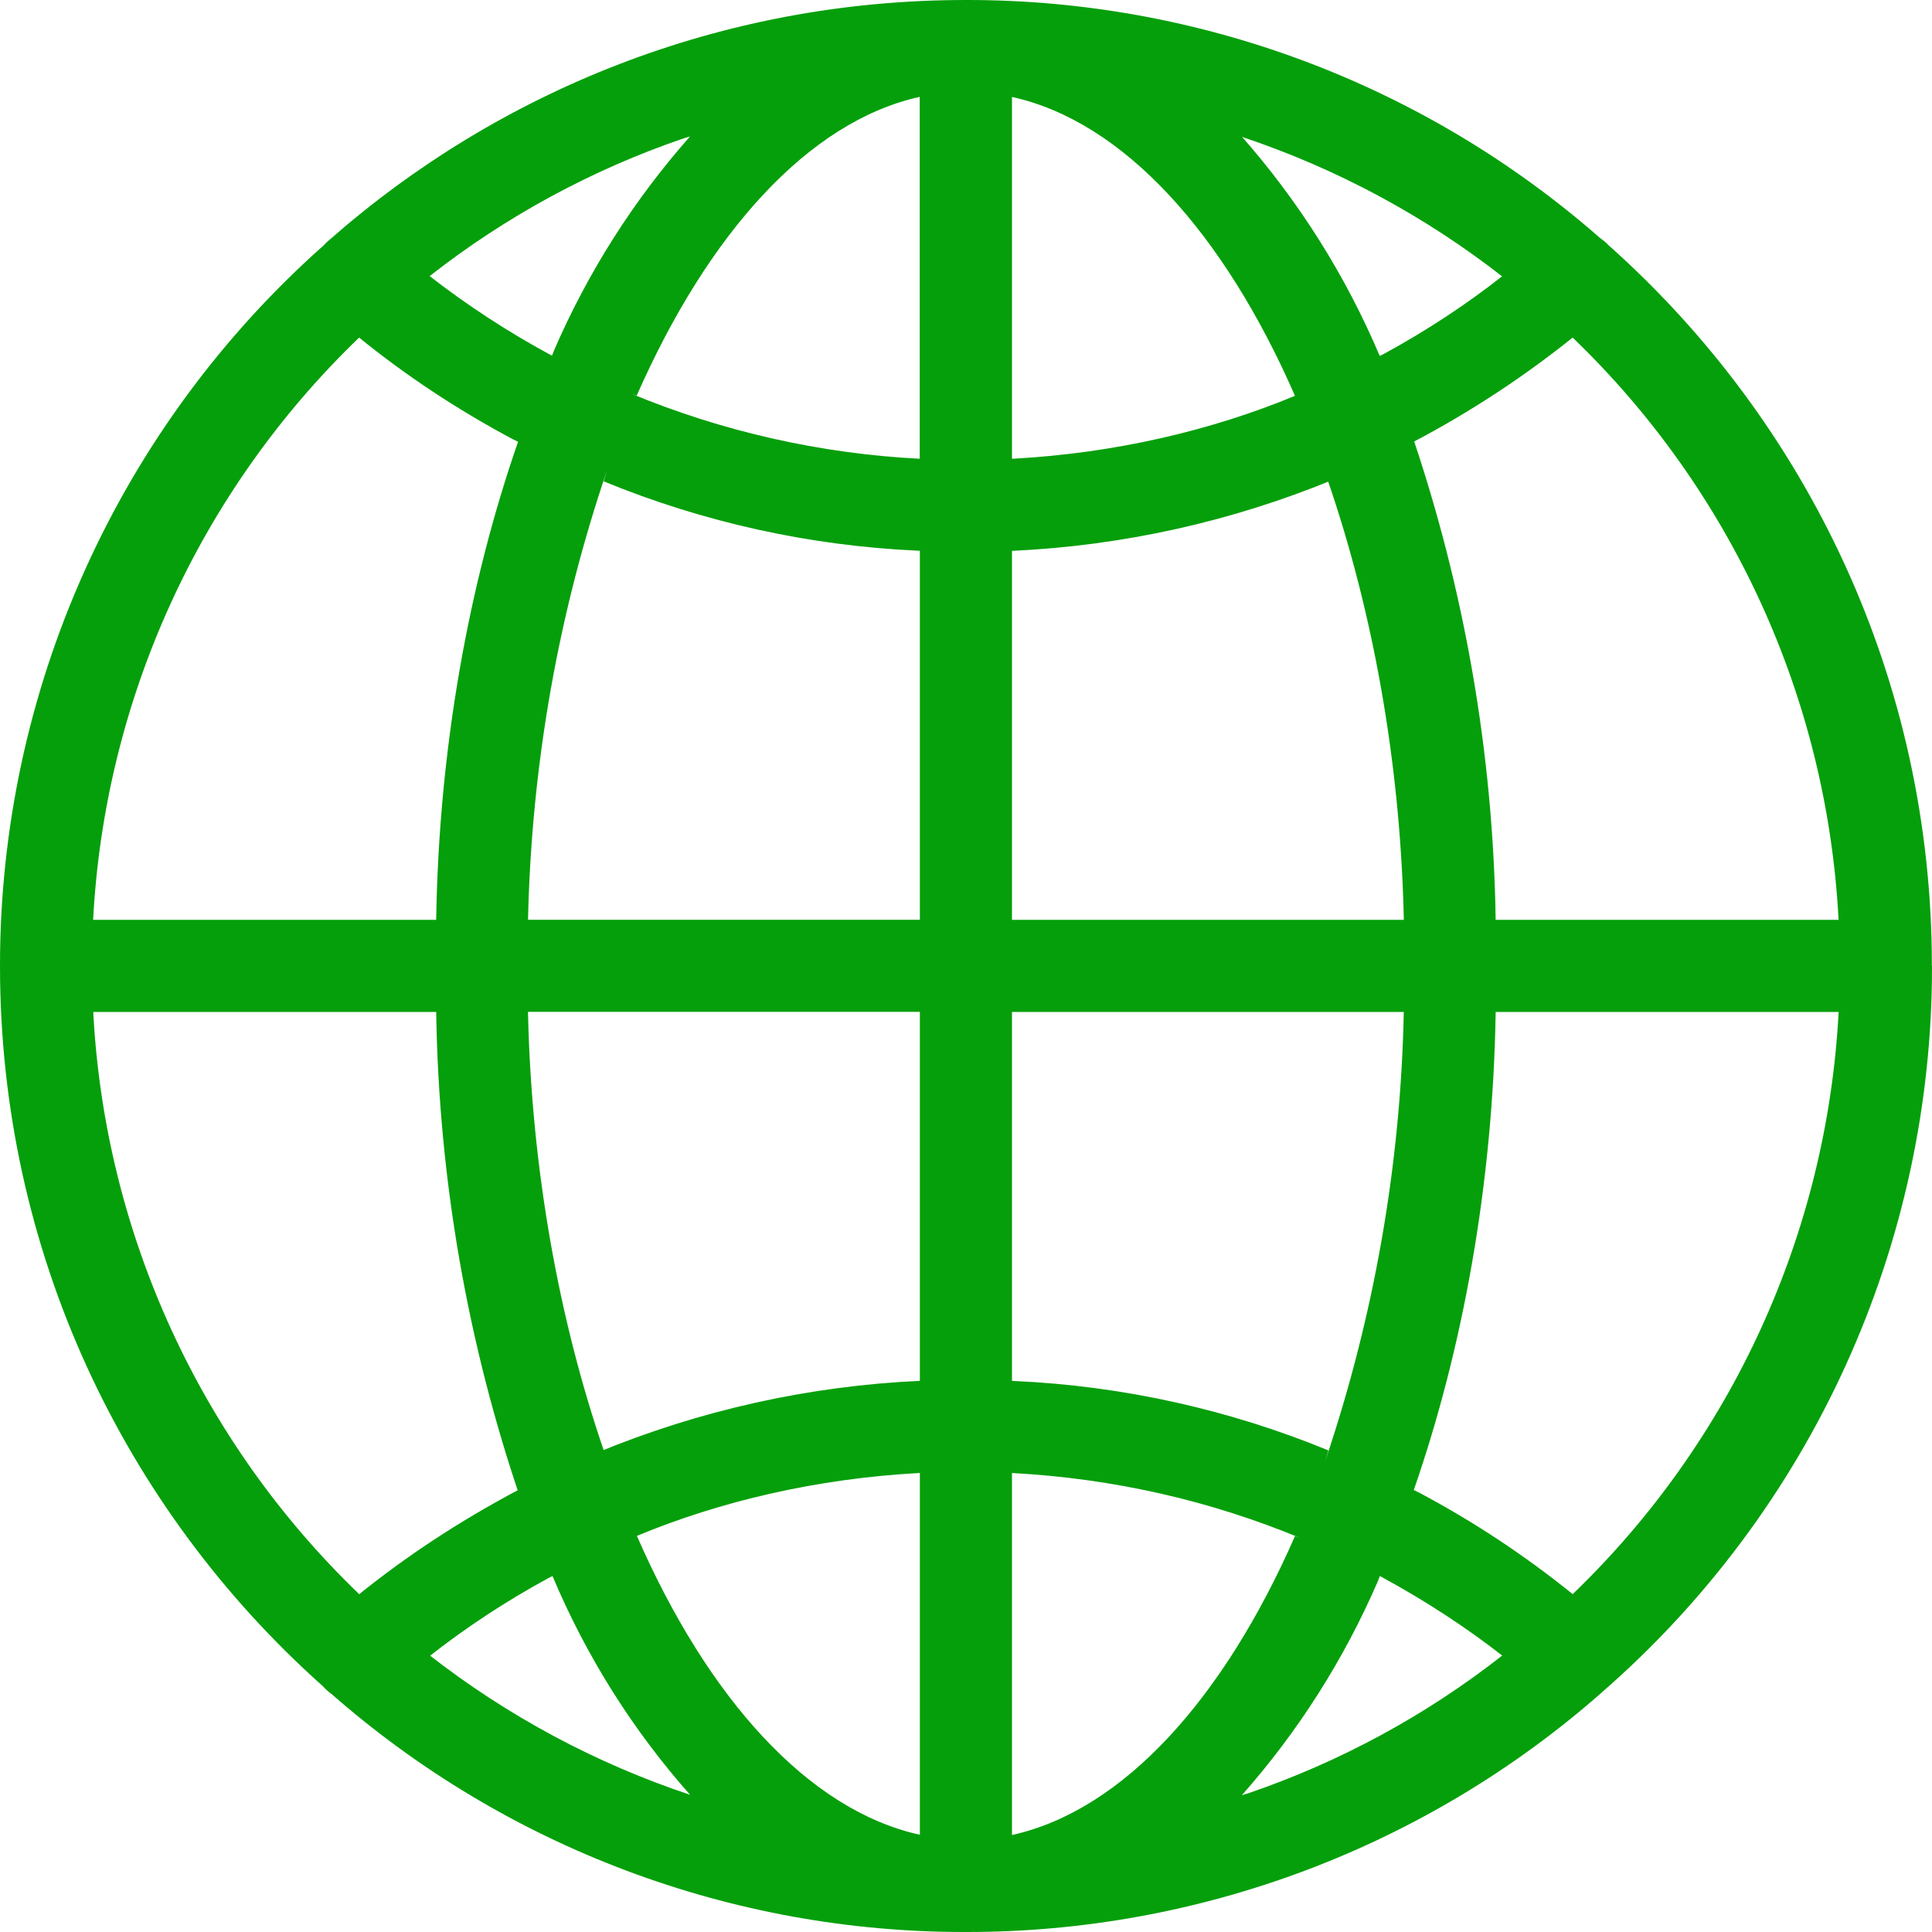 <svg width="40" height="40" viewBox="0 0 40 40" fill="none" xmlns="http://www.w3.org/2000/svg">
<path d="M39.997 19.997V19.988C39.997 14.069 37.42 8.755 33.329 5.1L33.309 5.083C33.258 5.029 33.202 4.98 33.141 4.938L33.137 4.936C29.503 1.746 24.831 -0.009 19.995 3.77484e-05C14.942 3.77484e-05 10.329 1.877 6.813 4.973L6.834 4.955C6.792 4.987 6.753 5.023 6.718 5.063V5.065C4.604 6.937 2.912 9.236 1.754 11.812C0.595 14.387 -0.002 17.179 6.33391e-06 20.003C6.33391e-06 25.919 2.573 31.234 6.661 34.89L6.681 34.907C6.734 34.967 6.793 35.021 6.858 35.069L6.861 35.07C10.494 38.256 15.163 40.009 19.995 40C24.849 40.007 29.539 38.239 33.179 35.027L33.157 35.045C35.308 33.175 37.032 30.865 38.212 28.272C39.393 25.678 40.002 22.861 40 20.011V19.999L39.997 19.997ZM32.561 33.005C31.57 32.204 30.505 31.5 29.379 30.902L29.271 30.849C30.293 27.904 30.907 24.509 30.966 20.977V20.951H38.067C37.827 25.52 35.861 29.827 32.566 33L32.561 33.005ZM20.952 30.497C23.09 30.612 25.088 31.082 26.931 31.847L26.811 31.804C25.335 35.17 23.256 37.483 20.952 37.992V30.497ZM20.952 28.59V20.951H29.064C29 24.114 28.451 27.25 27.438 30.247L27.503 30.029C25.434 29.178 23.233 28.692 20.998 28.592L20.953 28.59H20.952ZM20.952 19.044V11.405C23.247 11.3 25.506 10.797 27.629 9.92L27.498 9.968C28.423 12.666 28.991 15.776 29.064 19.009V19.044H20.952ZM20.952 9.498V2.007C23.256 2.515 25.335 4.818 26.811 8.195C25.088 8.911 23.09 9.38 21 9.496L20.952 9.498ZM25.708 2.832C27.672 3.487 29.508 4.474 31.137 5.751L31.099 5.721C30.361 6.301 29.532 6.848 28.659 7.323L28.566 7.37C27.86 5.704 26.89 4.164 25.693 2.808L25.708 2.827V2.832ZM19.042 2.012V9.498C16.986 9.393 14.964 8.936 13.062 8.148L13.182 8.191C14.665 4.825 16.74 2.513 19.045 2.005L19.042 2.012ZM11.429 7.365C10.526 6.879 9.665 6.317 8.856 5.686L8.896 5.716C10.478 4.477 12.257 3.512 14.159 2.863L14.286 2.825C13.12 4.144 12.17 5.639 11.471 7.255L11.429 7.363V7.365ZM19.045 11.403V19.043H10.932C11.006 15.774 11.574 12.665 12.564 9.748L12.499 9.966C14.567 10.815 16.767 11.301 19 11.401L19.045 11.403ZM19.045 20.949V28.589C16.75 28.694 14.491 29.196 12.367 30.074L12.499 30.025C11.574 27.329 11.006 24.217 10.932 20.984V20.949H19.045ZM19.045 30.495V37.987C16.74 37.478 14.662 35.175 13.186 31.799C14.909 31.082 16.907 30.615 18.997 30.499L19.045 30.497V30.495ZM14.296 37.162C12.332 36.509 10.496 35.523 8.866 34.249L8.906 34.279C9.644 33.699 10.473 33.152 11.346 32.677L11.439 32.63C12.139 34.296 13.109 35.835 14.31 37.185L14.296 37.168V37.162ZM28.568 32.629C29.534 33.154 30.363 33.699 31.141 34.307L31.101 34.277C29.519 35.517 27.74 36.481 25.838 37.13L25.711 37.168C26.877 35.85 27.827 34.355 28.526 32.74L28.568 32.632V32.629ZM38.067 19.044H30.966C30.915 15.596 30.32 12.177 29.203 8.915L29.271 9.145C30.448 8.525 31.563 7.793 32.599 6.958L32.559 6.988C35.847 10.15 37.815 14.441 38.063 18.996L38.065 19.043L38.067 19.044ZM7.436 6.99C8.396 7.77 9.474 8.485 10.617 9.093L10.726 9.146C9.704 12.091 9.089 15.486 9.031 19.017V19.044H1.928C2.168 14.475 4.134 10.168 7.429 6.995L7.434 6.99H7.436ZM1.93 20.951H9.031C9.082 24.399 9.677 27.818 10.794 31.08L10.726 30.85C9.474 31.515 8.398 32.23 7.398 33.037L7.438 33.007C4.149 29.845 2.182 25.554 1.933 20.999L1.932 20.953L1.93 20.951Z" fill="#059F0B"/>
</svg>
